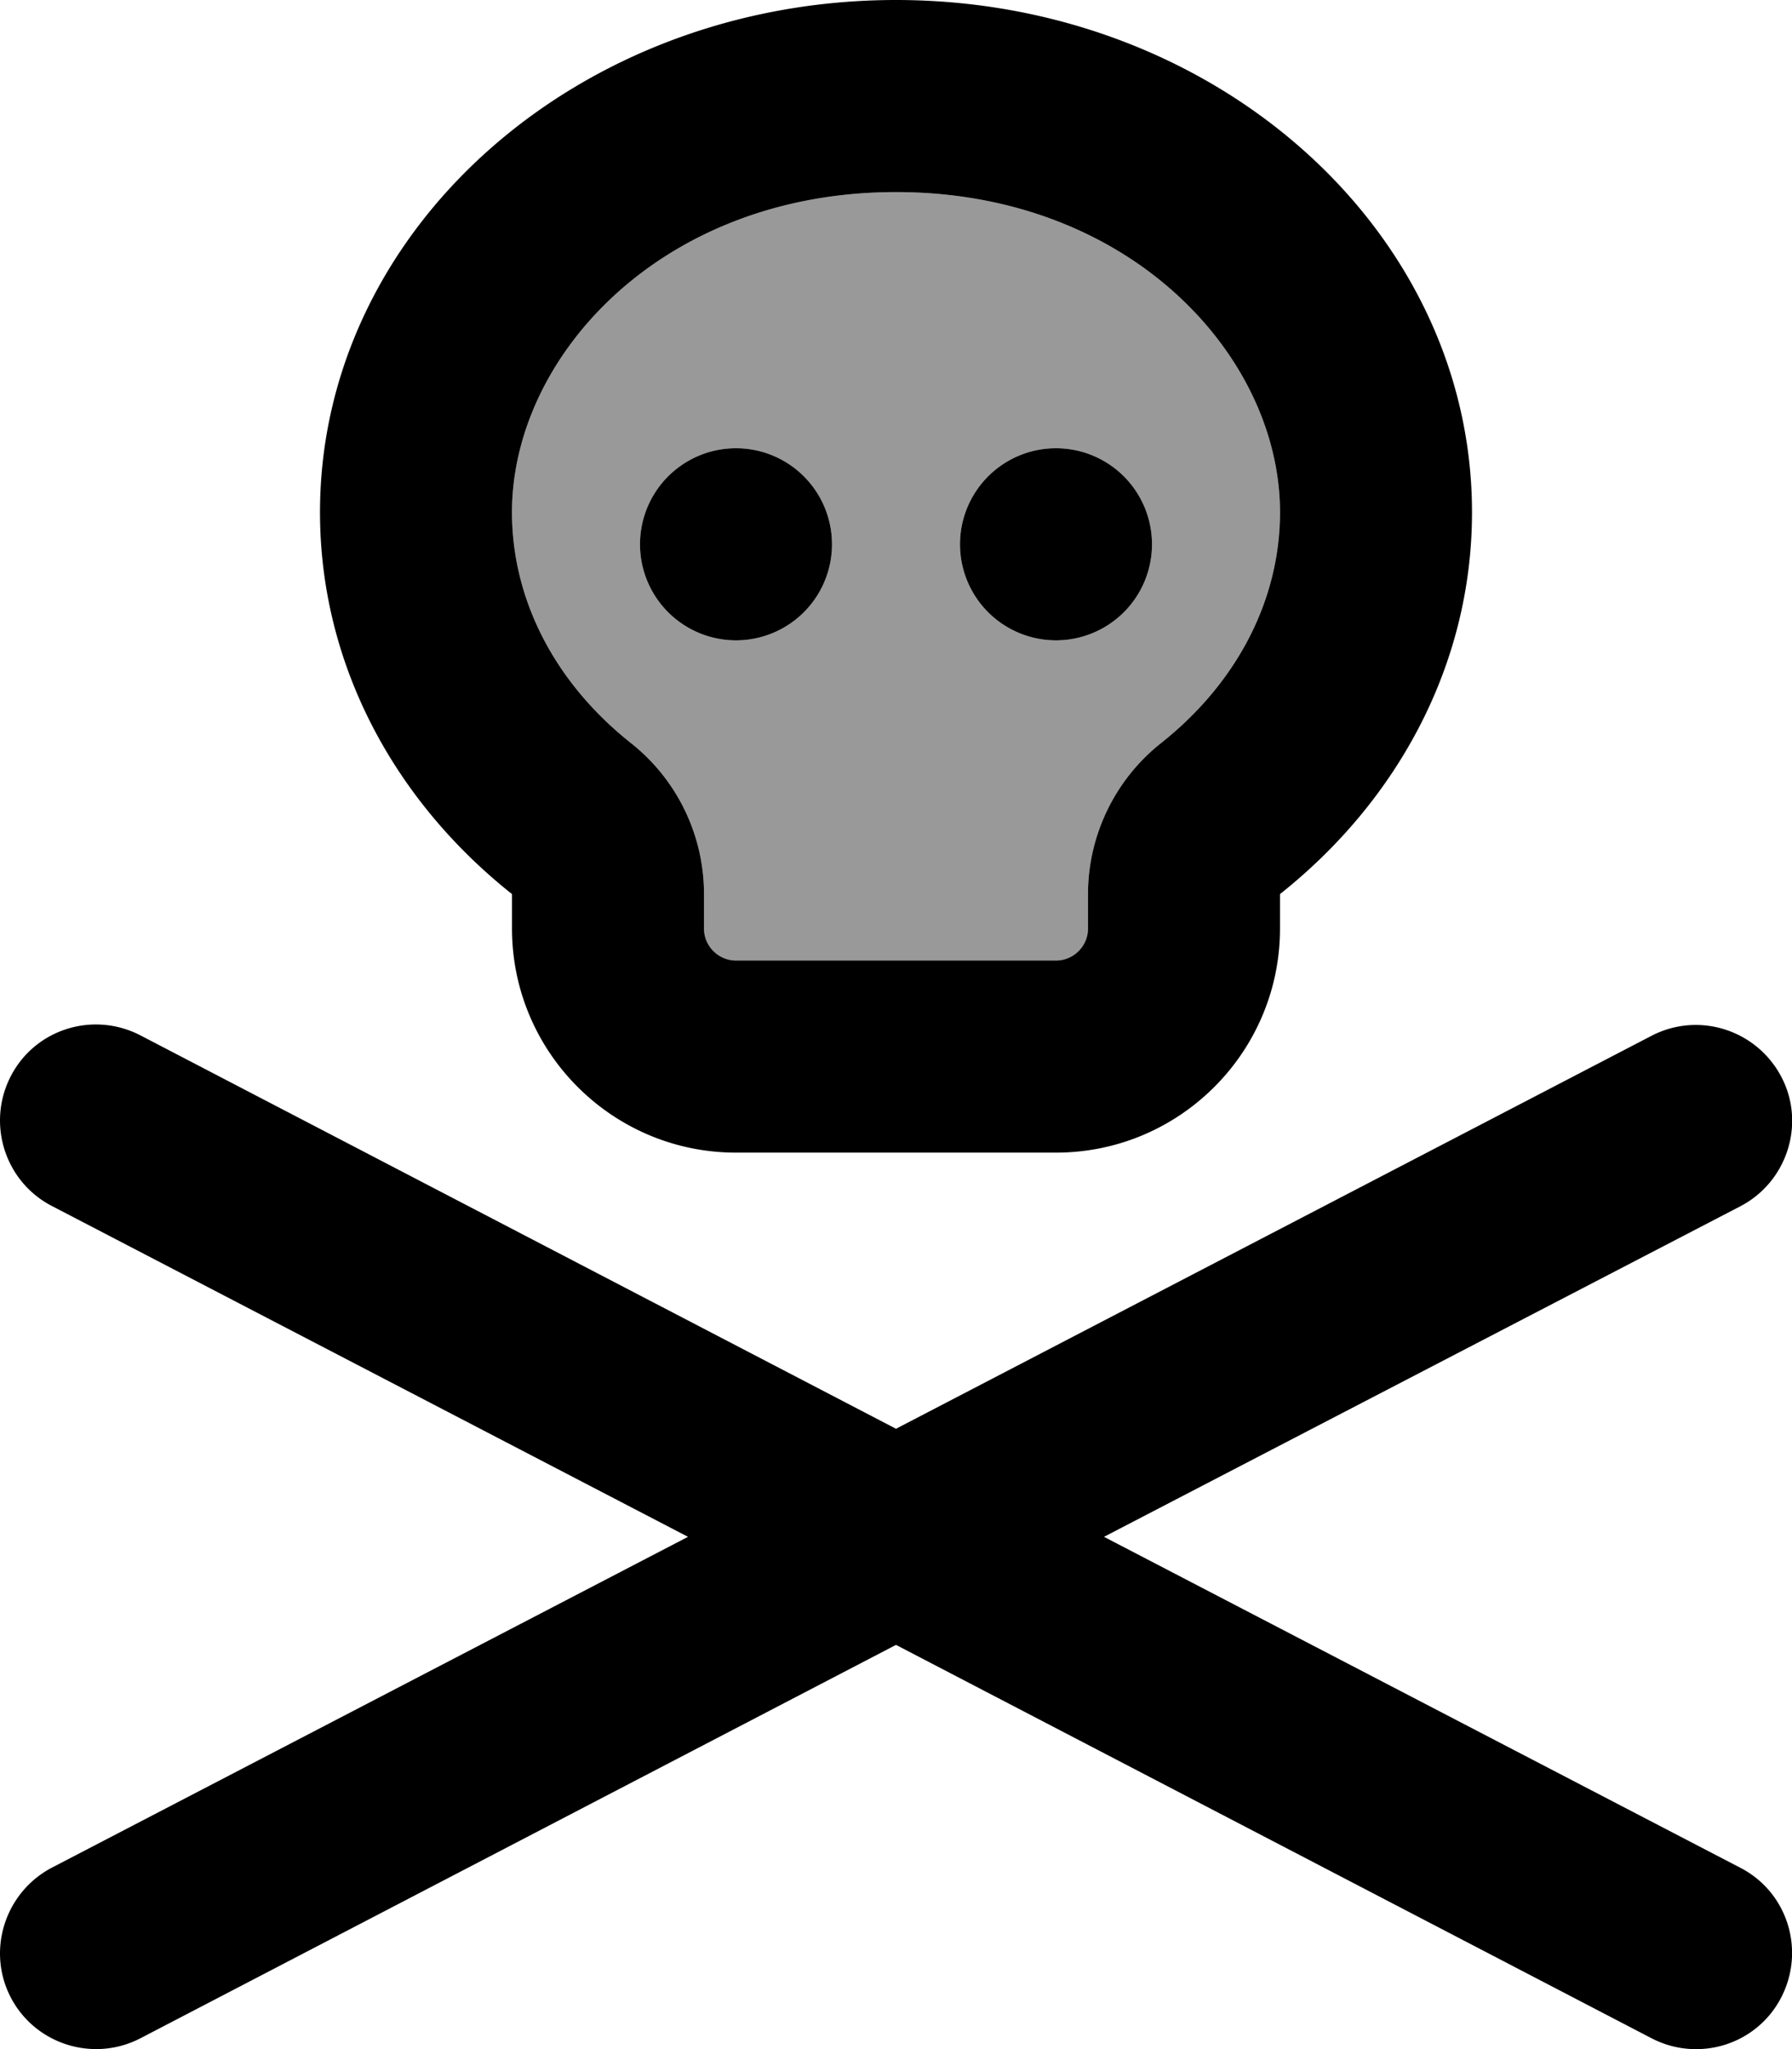 <svg xmlns="http://www.w3.org/2000/svg" viewBox="0 0 448 512"><defs><style>.fa-secondary{opacity:.4}</style></defs><path class="fa-secondary" d="M128 128c0 21.5 10.4 42.4 29.9 57.8c11.4 9.1 18.1 22.9 18.1 37.6l0 8.6c0 4.4 3.6 8 8 8l80 0c4.4 0 8-3.6 8-8l0-8.6c0-14.6 6.7-28.5 18.1-37.6C309.6 170.4 320 149.5 320 128c0-39-37.5-80-96-80s-96 41-96 80zm80 8a24 24 0 1 1 -48 0 24 24 0 1 1 48 0zm80 0a24 24 0 1 1 -48 0 24 24 0 1 1 48 0z"/><path class="fa-primary" d="M290.1 185.8C309.6 170.4 320 149.5 320 128c0-39-37.5-80-96-80s-96 41-96 80c0 21.5 10.4 42.4 29.9 57.8c11.4 9.1 18.1 22.9 18.1 37.6l0 8.6c0 4.4 3.6 8 8 8l80 0c4.4 0 8-3.6 8-8l0-8.6c0-14.6 6.7-28.5 18.1-37.6zM320 232c0 30.9-25.1 56-56 56l-80 0c-30.9 0-56-25.1-56-56l0-8.6C98.5 200 80 165.9 80 128C80 57.3 144.5 0 224 0s144 57.3 144 128c0 37.9-18.5 72-48 95.4l0 8.6zM2.7 268.9c6.1-11.8 20.6-16.3 32.4-10.2L224 357l188.9-98.2c11.8-6.1 26.2-1.5 32.4 10.2s1.5 26.3-10.2 32.4L276 384l159.1 82.7c11.8 6.1 16.3 20.6 10.2 32.4s-20.6 16.3-32.4 10.2L224 411 35.1 509.3c-11.8 6.1-26.3 1.5-32.4-10.2s-1.5-26.2 10.2-32.4L172 384 12.9 301.3C1.2 295.2-3.4 280.7 2.7 268.9zM160 136a24 24 0 1 1 48 0 24 24 0 1 1 -48 0zm104-24a24 24 0 1 1 0 48 24 24 0 1 1 0-48z"/></svg>
